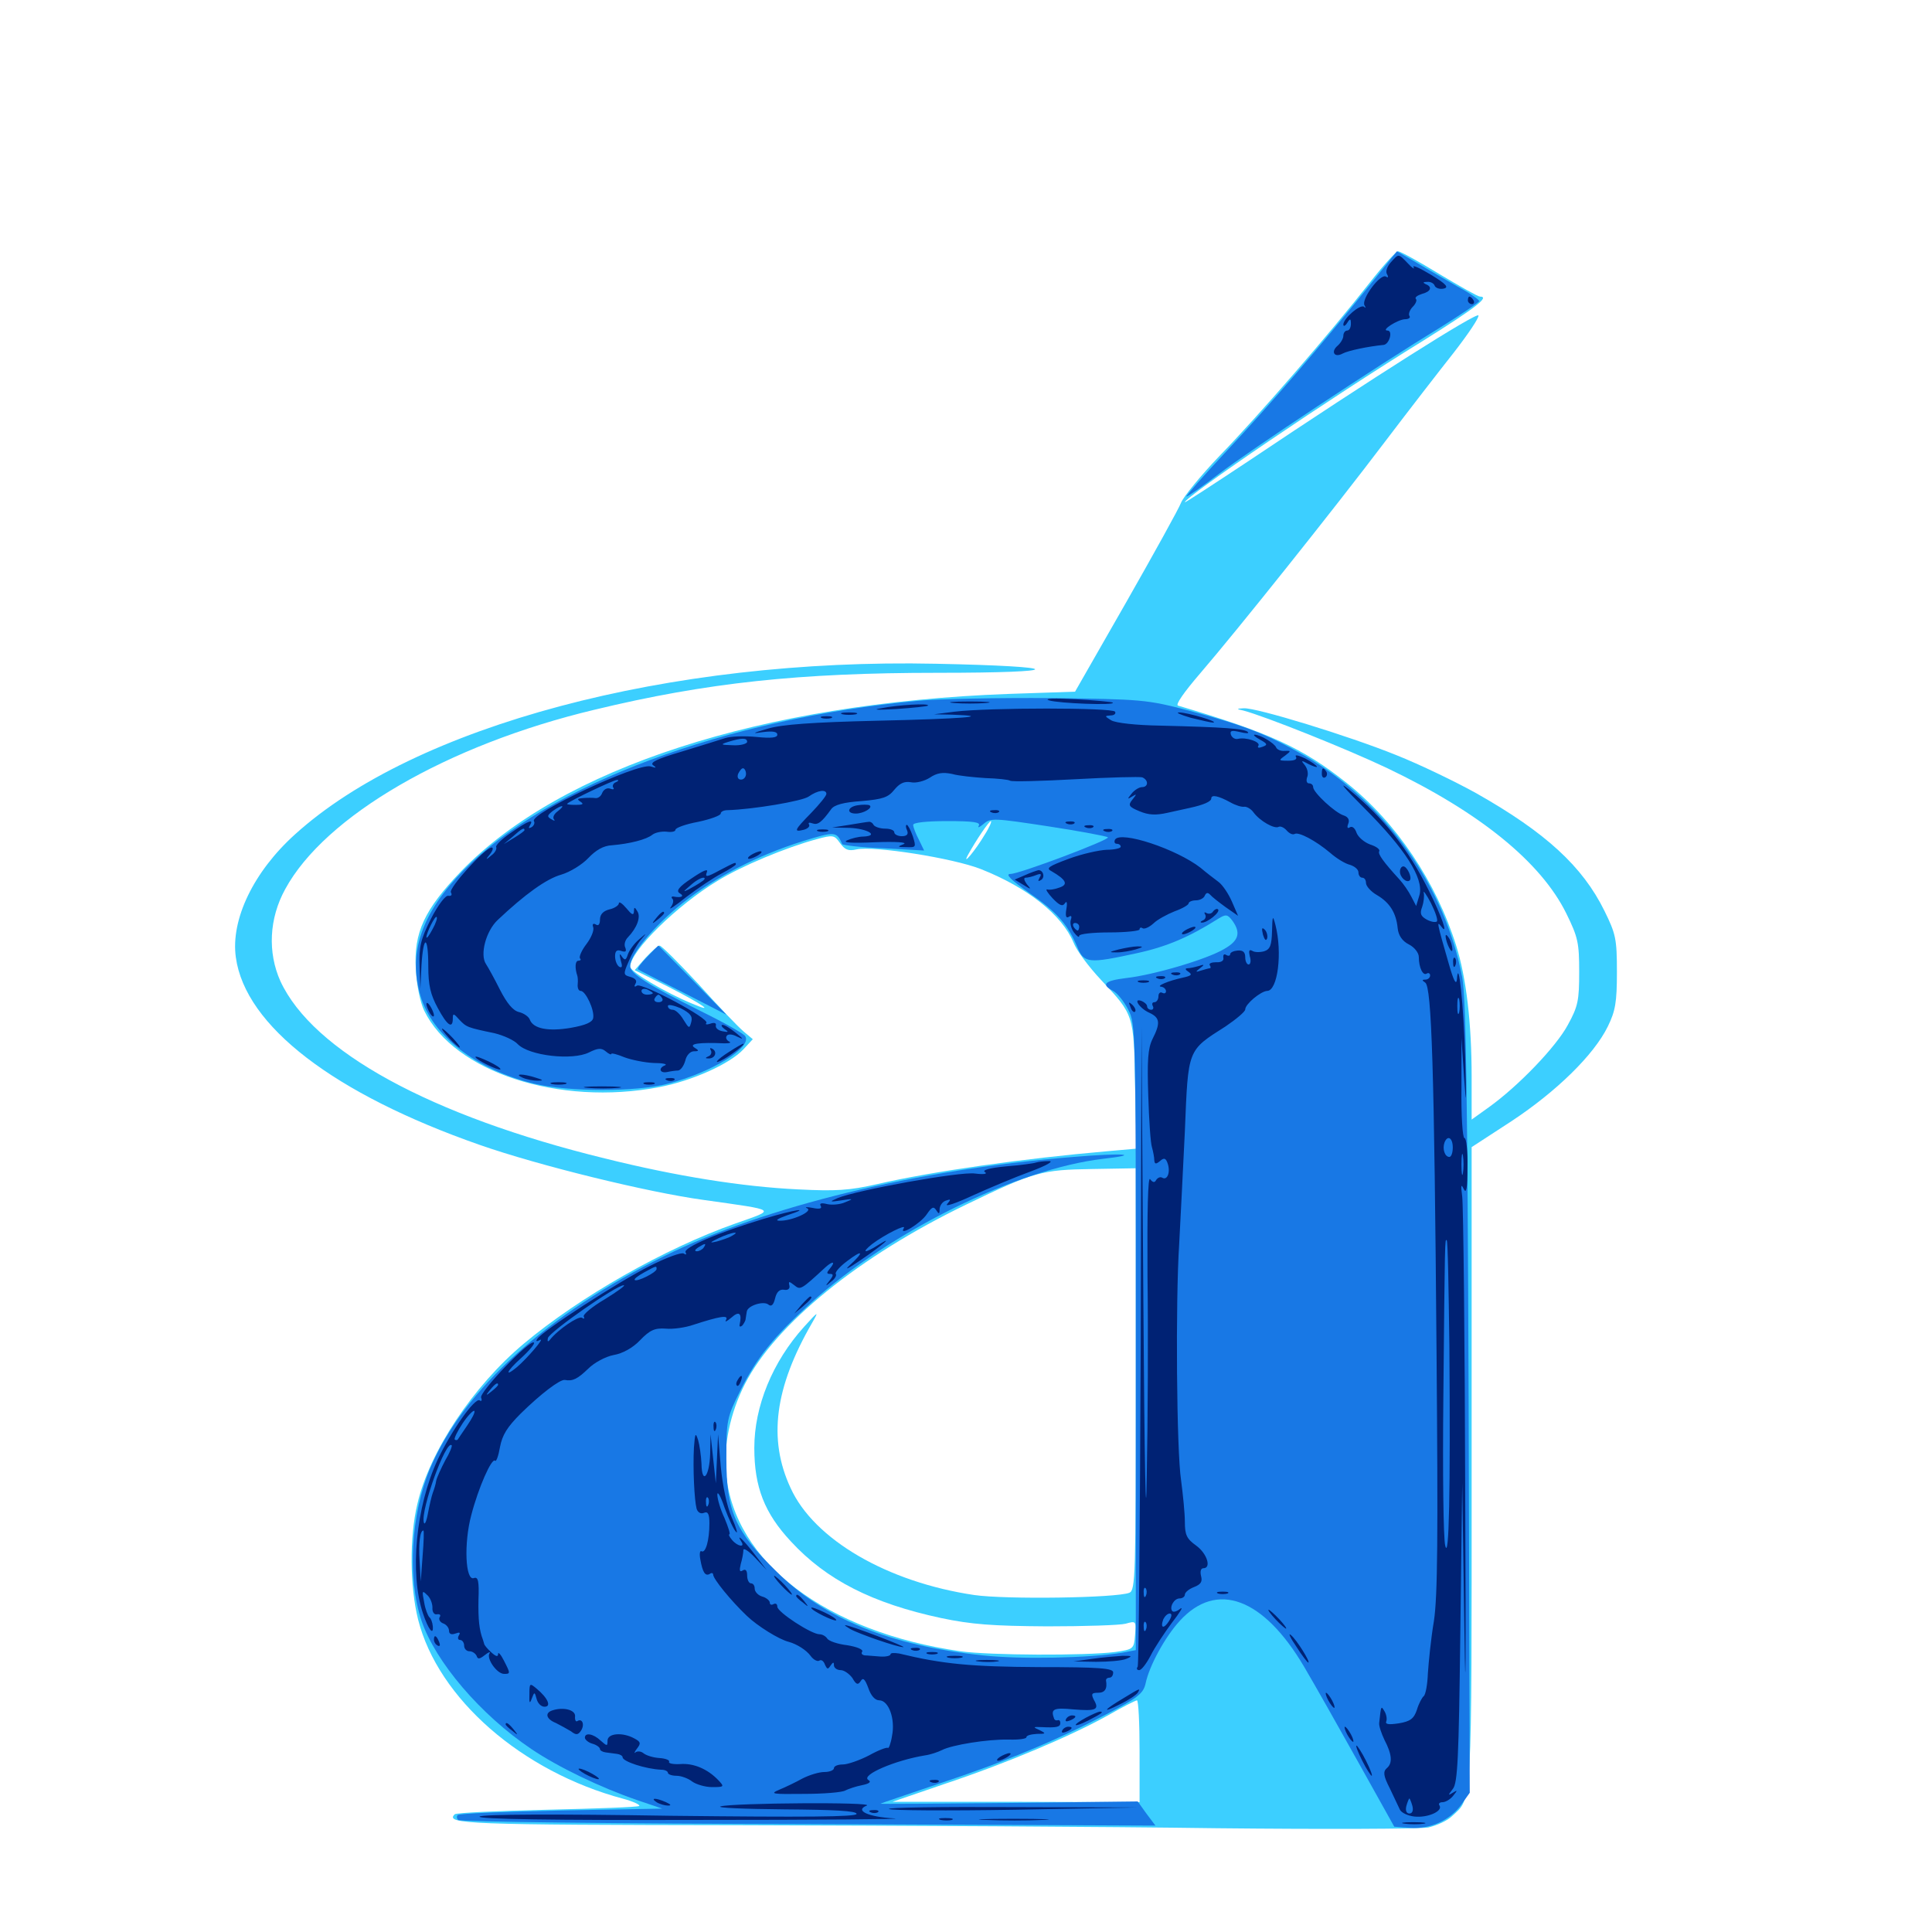 <svg xmlns="http://www.w3.org/2000/svg" viewBox="0 -1000 1000 1000">
	<path fill="#3ccfff" d="M708.984 -853.711C688.477 -827.539 650.977 -784.375 631.445 -764.258C621.484 -753.906 612.5 -742.773 611.328 -739.844C610.156 -736.719 597.266 -713.477 582.812 -688.086L556.445 -641.992L521.875 -640.82C394.141 -636.133 290.43 -602.539 238.672 -549.023C219.727 -529.297 214.062 -517.383 215.234 -498.242C215.625 -490.039 217.578 -481.055 219.531 -476.953C234.961 -445.117 289.258 -427.344 341.211 -437.305C358.398 -440.625 377.539 -449.219 384.766 -456.836L389.648 -462.109L384.766 -466.211C382.031 -468.555 371.484 -479.492 361.523 -490.625C351.367 -501.562 342.383 -510.547 341.406 -510.547C340.625 -510.547 337.305 -507.617 334.18 -504.297L328.516 -497.852L345.508 -489.453C363.867 -480.078 370.703 -475.195 358.398 -480.469C344.531 -486.133 326.172 -497.07 326.172 -499.609C326.172 -507.617 350.391 -531.445 371.484 -544.141C383.789 -551.758 406.836 -561.328 422.656 -565.625C431.25 -567.969 431.836 -567.773 434.766 -563.672C437.305 -560.156 439.062 -559.375 443.359 -560.352C452.344 -562.305 493.164 -555.859 507.617 -550.195C531.836 -540.625 549.609 -526.562 555.664 -512.109C557.227 -508.008 563.672 -499.414 569.922 -492.773C586.914 -474.609 586.914 -475 587.5 -437.891L588.281 -405.469L572.852 -404.102C530.078 -400.391 482.812 -393.75 454.102 -387.109C439.453 -383.789 432.617 -383.398 413.086 -384.375C384.18 -385.742 350 -391.211 313.086 -400.391C222.852 -422.461 161.914 -455.859 145.117 -492.188C138.477 -507.031 139.258 -524.609 147.656 -539.844C168.164 -577.539 231.445 -614.453 307.617 -632.617C365.82 -646.68 413.867 -651.758 485.352 -651.758C553.125 -651.758 552.344 -655.078 484.375 -656.445C346.094 -659.375 214.844 -624.414 152.734 -568.164C131.25 -548.828 119.336 -524.023 122.07 -504.492C126.953 -468.945 172.852 -433.789 248.242 -407.422C278.906 -396.68 335.547 -382.812 364.258 -378.906C402.93 -373.438 401.953 -374.219 380.859 -366.797C343.75 -353.711 300 -328.711 271.094 -304.492C244.922 -282.617 222.266 -248.633 216.016 -221.484C211.914 -204.492 212.109 -178.906 216.406 -161.719C226.758 -120.898 269.922 -83.008 322.656 -68.945C327.734 -67.578 331.445 -65.82 330.859 -65.234C330.273 -64.648 308.789 -63.867 283.203 -63.281C257.617 -62.695 236.133 -61.719 235.352 -60.938C230.273 -55.859 241.797 -55.469 382.422 -55.273C462.695 -55.078 574.023 -54.492 629.883 -53.711C685.742 -53.125 734.961 -53.32 739.258 -54.102C743.555 -55.078 749.219 -57.617 751.562 -59.961C762.109 -69.727 761.719 -62.109 761.719 -240.625V-406.25L782.422 -419.727C805.469 -434.961 825 -453.906 832.227 -468.75C836.133 -476.758 836.914 -481.25 836.914 -496.875C836.914 -514.062 836.328 -516.602 830.469 -528.516C819.141 -551.562 800 -569.141 764.062 -589.453C753.516 -595.312 734.961 -604.297 722.656 -609.18C698.047 -619.141 650.195 -633.789 643.75 -633.398C639.844 -633.203 639.844 -633.008 643.555 -632.227C654.688 -629.297 697.266 -612.305 718.164 -602.344C766.016 -579.492 797.656 -553.711 810.742 -527.148C816.797 -514.844 817.383 -511.914 817.383 -496.875C817.383 -482.227 816.797 -479.102 811.523 -469.531C805.469 -458.203 785.938 -437.891 770.703 -426.953L761.719 -420.508V-442.578C761.719 -470.117 758.984 -493.945 753.711 -510.547C743.359 -543.555 722.656 -574.414 697.07 -594.727C674.219 -612.891 657.227 -620.703 609.766 -634.766C608.203 -635.156 612.891 -641.797 621.289 -651.562C640.43 -673.828 690.039 -735.938 716.797 -771.289C729.102 -787.5 745.117 -808.203 752.539 -817.578C759.961 -827.148 765.625 -835.547 765.234 -836.719C764.648 -838.672 709.961 -804.102 647.07 -761.914C628.516 -749.609 613.281 -739.648 613.281 -740.039C613.281 -742.773 688.086 -793.75 736.914 -823.828C764.062 -840.82 771.289 -846.484 766.016 -846.484C765.039 -846.484 755.664 -851.758 744.922 -858.203C734.375 -864.648 724.805 -869.922 723.633 -869.922C722.656 -869.922 716.016 -862.695 708.984 -853.711ZM509.57 -567.773C505.078 -560.156 497.656 -551.172 500.977 -557.422C505.273 -565.234 511.914 -575 512.891 -575C513.477 -575 512.109 -571.68 509.57 -567.773ZM587.891 -286.133C587.891 -183.984 587.695 -176.953 584.57 -175.586C577.539 -172.852 520.508 -172.07 504.297 -174.414C459.375 -181.055 421.289 -203.125 409.18 -229.883C397.461 -255.078 400.977 -281.836 420.312 -315.234C424.023 -321.68 423.633 -321.484 416.211 -313.281C399.805 -295.117 390.43 -272.07 390.43 -250.586C390.43 -230.273 395.703 -216.797 409.375 -202.148C427.734 -182.227 451.562 -170.117 487.109 -162.5C502.93 -159.18 513.672 -158.398 541.992 -158.203C561.328 -158.203 579.688 -158.789 582.617 -159.57C588.086 -161.133 588.086 -160.938 587.5 -153.711C586.914 -146.484 586.719 -146.289 577.148 -144.922C561.914 -142.969 512.305 -143.164 497.07 -145.312C427.734 -155.273 379.883 -191.406 375.781 -237.5C374.414 -251.562 377.93 -268.75 385.547 -283.594C401.367 -314.648 444.727 -349.805 500.195 -376.562C535.352 -393.555 539.258 -394.531 565.43 -394.922L587.891 -395.312ZM589.844 -93.555V-67.188L525.977 -67.383H461.914L489.258 -76.758C521.484 -87.5 554.492 -101.562 573.438 -112.109C580.859 -116.406 587.5 -119.727 588.477 -119.922C589.258 -119.922 589.844 -108.008 589.844 -93.555Z"/>
	<path fill="#1878e5" d="M708.594 -851.953C683.008 -820.312 657.812 -791.016 634.961 -766.602C622.852 -753.711 613.477 -742.969 614.062 -742.969C614.844 -742.969 622.461 -748.242 630.859 -754.688C647.266 -767.188 712.109 -810.156 745.703 -830.664C756.641 -837.5 765.625 -843.555 765.625 -844.141C765.625 -844.922 760.547 -848.438 754.297 -851.758C748.242 -855.273 738.672 -860.742 733.203 -864.062L723.047 -869.922ZM475.586 -637.305C375.586 -628.125 283.984 -594.141 240.039 -549.609C218.359 -527.734 211.133 -506.836 217.578 -484.766C223.633 -463.867 246.484 -446.289 276.562 -439.062C294.727 -434.766 329.102 -434.766 345.703 -439.062C368.359 -444.922 389.453 -457.812 385.742 -463.672C385.156 -464.844 374.805 -470.703 362.891 -476.562C334.961 -490.43 326.172 -496.094 326.172 -500C326.172 -505.859 338.477 -520.703 353.125 -532.422C370.312 -546.094 391.992 -557.227 415.625 -564.648C432.227 -569.727 433.008 -569.727 435.938 -563.086C436.328 -562.5 445.898 -561.328 457.422 -560.938L478.32 -559.766L475.586 -565.43C474.023 -568.359 472.656 -571.875 472.656 -573.047C472.656 -574.219 479.297 -575 490.43 -575C503.906 -575 507.617 -574.414 506.641 -572.656C505.859 -571.289 506.836 -571.68 508.984 -573.438C512.695 -576.758 514.453 -576.562 542.773 -572.266C559.18 -569.727 572.852 -567.188 573.438 -566.602C574.805 -565.43 527.734 -547.656 523.047 -547.656C520.117 -547.656 523.047 -544.727 532.617 -537.891C547.07 -527.93 552.734 -521.484 557.617 -509.766C561.133 -501.367 563.477 -501.172 588.477 -506.641C603.906 -509.961 615.625 -515.039 630.469 -524.414C634.57 -526.953 635.352 -526.758 637.891 -523.438C642.383 -517.188 641.211 -513.086 633.594 -508.789C624.805 -503.516 597.07 -495.312 582.812 -493.75C571.68 -492.383 569.727 -490.43 576.172 -487.109C578.32 -485.938 581.836 -481.641 583.984 -477.344C587.891 -469.922 587.891 -466.016 587.891 -307.812V-145.898L580.664 -144.531C563.281 -141.797 528.906 -141.016 508.789 -143.164C460.742 -148.242 426.562 -162.109 401.953 -186.523C380.469 -207.422 375.977 -217.773 375.977 -245.117C375.977 -264.844 376.172 -266.211 383.203 -280.273C391.797 -297.461 400.391 -308.008 419.922 -325.781C461.133 -362.891 526.367 -394.922 570.898 -400.195C591.602 -402.539 581.055 -403.32 555.664 -401.172C474.414 -394.727 396.094 -375.586 344.141 -350C283.594 -320.117 240.039 -280.859 222.656 -240.039C212.695 -216.602 210.742 -183.203 218.164 -161.133C225.391 -139.844 248.633 -112.5 275 -94.727C288.867 -85.352 310.742 -74.805 330.078 -68.164L342.773 -63.867L290.43 -62.891C261.719 -62.305 237.695 -61.328 236.914 -60.547C236.328 -59.961 236.328 -58.789 237.109 -58.008C237.891 -57.031 319.531 -56.055 418.359 -55.859L598.047 -55.078L593.359 -61.328L588.867 -67.578L522.07 -66.797C485.352 -66.406 455.469 -66.211 455.664 -66.406C455.859 -66.602 469.336 -71.094 485.352 -76.562C520.312 -88.086 546.875 -99.219 572.656 -112.695C589.062 -121.289 591.797 -123.438 592.969 -128.711C594.922 -137.891 602.93 -152.539 610.547 -160.938C629.688 -182.031 653.906 -173.047 675 -137.305C680.078 -128.711 692.578 -106.641 702.93 -88.086L721.68 -54.492L729.883 -53.906C740.234 -53.125 750.586 -57.812 756.445 -66.016L760.742 -72.07L760.156 -276.172C759.57 -435.938 758.789 -483.203 756.836 -494.141C747.852 -541.211 717.188 -584.57 675.391 -608.789C655.859 -619.922 644.531 -624.414 615.234 -632.227C593.555 -637.891 591.211 -638.086 543.945 -638.672C517.188 -638.867 486.328 -638.281 475.586 -637.305ZM334.961 -504.688C331.836 -501.562 329.688 -498.633 330.273 -498.242C330.664 -497.852 341.211 -492.578 353.516 -486.328L375.977 -474.805L358.398 -492.773C348.828 -502.539 340.82 -510.547 340.82 -510.547C340.625 -510.547 338.086 -508.008 334.961 -504.688Z"/>
	<path fill="#002274" d="M719.922 -864.258C717.969 -862.109 716.992 -859.375 717.969 -858.008C718.75 -856.641 718.555 -856.055 717.383 -856.836C714.453 -858.594 704.492 -845.117 706.25 -841.992C707.031 -840.82 706.836 -840.234 706.055 -841.211C704.102 -842.773 695.312 -835.156 695.312 -832.031C695.312 -830.859 696.289 -831.25 697.266 -832.812C698.828 -835.352 699.219 -835.156 699.219 -832.422C699.219 -830.469 698.438 -828.906 697.266 -828.906C696.289 -828.906 695.312 -827.734 695.312 -826.172C695.312 -824.805 693.945 -822.461 692.383 -821.094C688.672 -817.969 690.625 -814.648 694.922 -816.992C697.852 -818.555 708.203 -820.703 716.211 -821.484C719.141 -821.875 721.094 -828.906 718.164 -828.906C714.453 -828.906 723.438 -834.57 727.148 -834.766C729.102 -834.766 730.273 -835.547 729.492 -836.523C728.906 -837.5 729.688 -839.648 731.25 -841.211C732.812 -842.773 733.594 -844.727 732.812 -845.312C732.227 -846.094 733.594 -847.07 735.938 -847.852C740.625 -849.023 741.602 -851.562 737.891 -852.93C736.328 -853.711 736.523 -854.102 738.672 -854.102C740.43 -854.297 742.188 -853.32 742.578 -852.148C742.969 -850.977 745.117 -850.195 747.07 -850.586C750.195 -851.172 748.633 -852.93 740.625 -857.812C734.766 -861.328 730.859 -863.086 731.641 -861.719C732.422 -860.352 731.055 -861.133 728.711 -863.672C723.633 -868.945 724.023 -868.75 719.922 -864.258ZM759.766 -844.531C759.766 -843.555 760.742 -842.578 761.914 -842.578C762.891 -842.578 763.281 -843.555 762.695 -844.531C762.109 -845.703 761.133 -846.484 760.547 -846.484C760.156 -846.484 759.766 -845.703 759.766 -844.531ZM542.969 -637.5C540.039 -638.477 545.898 -638.672 556.641 -638.086C566.797 -637.5 575.586 -636.719 575.977 -636.328C577.734 -634.766 547.656 -635.938 542.969 -637.5ZM493.75 -636.133C489.062 -636.523 492.773 -636.914 501.953 -636.914C511.133 -636.914 514.844 -636.523 510.352 -636.133C505.664 -635.742 498.242 -635.742 493.75 -636.133ZM456.055 -633.398C464.453 -635.156 481.641 -636.133 480.273 -634.766C479.883 -634.375 472.461 -633.594 463.867 -633.008C453.906 -632.422 451.172 -632.617 456.055 -633.398ZM494.141 -631.641L483.398 -630.273L492.969 -630.078C515.039 -629.297 497.852 -627.93 454.102 -626.953C420.508 -626.172 404.492 -625 397.461 -622.852C389.258 -620.508 388.867 -620.117 395.117 -621.094C400 -621.68 402.344 -621.289 402.344 -619.727C402.344 -618.164 399.219 -617.773 391.602 -618.555C385.547 -619.141 378.32 -618.945 375.391 -617.969C372.461 -616.992 362.305 -613.867 352.734 -610.938C340.039 -607.227 336.133 -605.273 338.086 -603.906C340.039 -602.539 339.648 -602.344 336.719 -603.32C329.688 -605.078 274.023 -578.906 276.367 -575C276.953 -574.023 276.367 -572.656 275.195 -571.875C273.633 -571.094 273.438 -571.289 274.219 -572.656C276.562 -576.367 273.633 -575.391 264.453 -568.945C259.766 -565.82 256.25 -562.305 256.836 -561.523C257.227 -560.547 256.25 -558.594 254.297 -557.227C251.367 -554.688 251.172 -554.883 253.711 -558.008C255.078 -559.766 255.469 -561.328 254.492 -561.328C251.172 -561.328 232.031 -540.234 233.398 -538.086C234.18 -536.719 233.594 -536.133 232.031 -536.328C230.664 -536.719 226.758 -531.641 223.047 -524.414C217.773 -513.867 216.797 -509.961 217.188 -500L217.578 -488.086L218.164 -500.391C219.141 -516.406 221.68 -516.016 221.68 -499.805C221.68 -490.039 222.852 -485.156 226.562 -478.32C231.445 -469.141 234.375 -467.188 234.375 -472.852C234.375 -475.586 234.766 -475.586 237.695 -472.266C241.406 -468.359 241.797 -468.164 255.859 -465.234C260.742 -464.062 266.211 -461.523 267.969 -459.57C273.828 -453.516 296.289 -450.977 304.883 -455.273C309.57 -457.617 311.328 -457.617 313.477 -455.859C315.039 -454.492 316.406 -453.906 316.406 -454.492C316.406 -455.078 319.531 -454.297 323.242 -452.734C326.953 -451.367 333.789 -450 338.281 -449.805C342.969 -449.805 345.508 -449.219 344.336 -448.633C340.625 -447.266 341.406 -444.336 345.312 -445.117C347.07 -445.508 349.805 -445.898 350.977 -445.898C352.344 -446.094 353.906 -448.242 354.688 -450.977C355.273 -453.711 357.227 -455.859 359.18 -455.859C361.914 -455.859 361.914 -456.25 359.375 -457.812C356.445 -459.766 361.914 -460.547 375 -459.961C377.734 -459.961 378.711 -460.352 377.344 -460.938C376.172 -461.523 375.391 -462.891 376.172 -463.867C376.758 -464.844 378.906 -464.844 381.445 -463.477C385.156 -461.719 384.961 -462.109 380.859 -465.43C378.125 -467.578 375.195 -469.531 374.023 -469.531C373.047 -469.531 373.438 -468.555 375 -467.383C377.344 -465.82 377.148 -465.625 374.023 -466.211C371.875 -466.602 370.312 -467.773 370.508 -469.141C370.898 -470.508 369.727 -470.898 367.578 -470.117C365.82 -469.531 364.844 -469.727 365.625 -470.508C367.578 -472.656 332.422 -491.406 329.688 -489.844C328.32 -488.867 328.125 -489.453 328.906 -490.82C329.883 -492.383 328.906 -493.555 326.367 -494.336C322.656 -495.312 322.461 -495.703 325.391 -502.344C326.953 -506.25 329.688 -511.133 331.641 -513.477C334.961 -517.383 334.961 -517.383 330.664 -513.672C328.32 -511.719 325.781 -508.203 325 -506.055C324.023 -502.93 323.438 -502.734 321.875 -504.883C320.703 -506.836 320.508 -506.25 321.289 -502.93C322.266 -499.805 322.07 -498.828 320.508 -499.609C319.336 -500.391 318.359 -502.734 318.359 -505.078C318.359 -507.812 319.336 -508.594 321.484 -507.812C323.828 -507.031 324.414 -507.422 323.633 -509.57C322.852 -511.133 323.633 -513.477 325 -514.844C329.688 -519.727 331.836 -525.391 329.883 -528.32C328.516 -530.664 328.125 -530.664 328.125 -528.125C327.93 -525.977 326.953 -526.562 324.219 -529.883C322.07 -532.422 320.312 -533.594 320.312 -532.422C320.312 -531.445 318.164 -529.883 315.43 -529.297C312.305 -528.516 310.547 -526.758 310.547 -524.023C310.547 -521.68 309.766 -520.508 308.398 -521.484C307.031 -522.266 306.445 -521.68 307.031 -520.117C307.617 -518.555 306.055 -514.648 303.516 -511.328C300.977 -508.008 299.609 -504.688 300.195 -503.906C300.977 -503.32 300.391 -502.734 299.414 -502.734C297.656 -502.734 297.461 -499.023 298.828 -494.922C299.023 -494.336 299.219 -492.383 299.023 -490.625C298.828 -488.672 299.414 -487.109 300.586 -487.109C303.125 -487.109 307.812 -477.148 307.031 -473.047C306.641 -470.898 303.125 -469.336 295.312 -467.969C283.594 -466.016 275.977 -467.578 274.219 -472.266C273.633 -473.828 271.094 -475.586 268.555 -476.172C265.43 -476.953 262.305 -480.859 258.789 -487.695C256.055 -493.164 252.734 -499.219 251.562 -500.977C248.242 -505.859 251.562 -518.164 257.617 -523.828C271.68 -537.109 282.812 -545.117 290.43 -547.266C295.117 -548.633 301.367 -552.539 304.492 -555.859C308.398 -559.961 312.305 -562.305 316.797 -562.5C325.977 -563.281 334.57 -565.43 337.695 -567.969C339.258 -569.141 342.383 -569.727 344.922 -569.531C347.461 -569.141 349.609 -569.531 349.609 -570.508C349.609 -571.484 354.883 -573.438 361.328 -574.609C367.773 -575.977 373.047 -577.93 373.047 -578.906C373.047 -579.883 374.609 -580.664 376.562 -580.664C389.844 -581.055 415.234 -585.352 418.555 -587.695C423.242 -591.016 427.734 -591.602 427.734 -589.062C427.734 -588.086 424.219 -583.789 419.922 -579.297C411.133 -570.312 410.547 -569.141 416.016 -570.508C418.164 -571.094 419.336 -572.266 418.75 -573.242C418.164 -574.219 418.945 -574.414 420.508 -573.828C423.242 -572.852 425.195 -574.219 430.273 -581.25C431.836 -583.398 436.719 -584.766 445.898 -585.352C457.031 -586.328 459.766 -587.305 462.891 -591.211C465.625 -594.531 467.969 -595.703 471.484 -595.117C474.023 -594.531 478.516 -595.703 481.25 -597.461C484.961 -600 488.086 -600.391 492.773 -599.414C496.094 -598.438 504.102 -597.656 510.156 -597.266C516.211 -597.07 522.07 -596.484 522.852 -595.898C523.828 -595.312 539.062 -595.703 556.641 -596.68C574.219 -597.656 589.844 -598.047 591.211 -597.656C594.531 -596.289 594.531 -592.578 591.016 -592.578C589.648 -592.578 587.109 -591.016 585.742 -589.258C583.398 -586.328 583.398 -586.133 585.938 -587.695C588.477 -589.258 588.477 -589.062 586.133 -586.133C583.789 -583.203 584.18 -582.422 589.844 -580.078C594.531 -578.125 598.242 -577.93 604.297 -579.297C608.594 -580.273 613.867 -581.445 615.82 -581.836C623.047 -583.398 626.953 -585.156 626.953 -586.719C626.953 -588.867 630.664 -588.086 636.719 -584.766C639.453 -583.203 642.578 -582.227 643.945 -582.422C645.117 -582.617 647.461 -581.445 648.828 -579.492C652.148 -575 659.766 -570.703 661.914 -572.07C662.891 -572.461 664.648 -571.68 666.016 -570.117C667.383 -568.555 669.141 -567.773 670.117 -568.359C672.266 -569.531 681.055 -564.844 688.477 -558.594C691.797 -555.664 696.289 -552.93 698.828 -552.344C701.172 -551.562 703.125 -550 703.125 -548.438C703.125 -546.875 704.102 -545.703 705.078 -545.703C706.25 -545.703 707.031 -544.531 707.031 -542.969C707.031 -541.406 709.57 -538.477 712.695 -536.719C719.336 -532.812 722.656 -527.539 723.438 -519.531C723.828 -515.82 725.781 -512.891 729.297 -511.133C732.031 -509.766 734.375 -506.836 734.375 -504.688C734.375 -499.219 736.523 -494.727 738.477 -496.094C739.453 -496.68 740.234 -496.094 740.234 -495.117C740.234 -493.945 739.062 -492.969 737.891 -492.969C735.938 -492.969 735.938 -492.578 737.695 -491.406C741.016 -489.258 742.383 -447.07 743.555 -299.609C744.336 -204.688 744.141 -173.828 742.188 -160.938C740.625 -151.758 739.453 -139.648 739.062 -133.789C738.867 -128.125 737.891 -122.852 736.914 -122.07C736.133 -121.484 734.375 -118.359 733.398 -115.039C731.836 -110.352 729.883 -108.984 724.023 -108.008C718.75 -107.227 716.797 -107.422 717.578 -109.18C717.969 -110.352 717.578 -112.695 716.602 -114.258C714.844 -117.188 714.844 -117.383 713.867 -108.203C713.672 -106.641 715.039 -102.734 716.602 -99.414C720.508 -91.992 720.898 -87.305 717.773 -84.766C715.82 -83.008 716.016 -80.859 719.336 -74.414C721.484 -69.922 723.828 -64.844 724.609 -63.281C725.391 -61.719 728.711 -60.156 732.031 -59.766C738.867 -58.984 746.875 -62.5 745.117 -65.43C744.336 -66.406 745.117 -67.188 746.68 -67.188C748.242 -67.188 750.781 -68.75 752.148 -70.508C754.492 -73.438 754.492 -73.633 751.953 -72.07C749.414 -70.508 749.414 -70.703 751.953 -74.023C754.492 -76.953 755.078 -90.039 755.859 -154.883L756.836 -232.227L758.008 -154.102C758.594 -110.547 758.789 -141.797 758.398 -224.414C758.203 -306.055 757.422 -376.367 756.836 -380.664C756.055 -386.523 756.25 -387.5 757.617 -384.57C758.984 -381.836 759.57 -384.961 759.57 -395.898C759.766 -404.102 758.984 -410.938 758.008 -410.938C757.031 -410.938 756.25 -422.656 756.445 -436.914V-462.695L757.812 -442.188C758.984 -426.172 758.984 -428.32 758.398 -451.953C757.617 -479.688 754.883 -505.469 754.102 -492.969C753.711 -489.844 752.344 -492.578 750 -500.781C743.555 -523.047 743.555 -523.633 746.094 -520.312C749.805 -515.43 746.289 -525.586 739.648 -538.867C728.906 -560.547 716.406 -576.367 698.438 -591.211C692.383 -596.094 695.312 -592.578 706.055 -581.836C727.344 -560.547 736.914 -545.508 734.766 -536.914L733.008 -531.055L730.469 -535.938C729.102 -538.672 726.367 -542.578 724.414 -544.727C716.016 -553.906 713.086 -558.008 713.867 -559.375C714.453 -560.352 712.305 -561.914 709.18 -562.891C706.055 -564.062 702.93 -566.797 702.148 -568.945C701.367 -571.289 700 -572.461 698.828 -571.875C697.461 -570.898 697.07 -571.68 697.852 -573.633C698.633 -575.586 697.852 -577.148 695.508 -577.93C691.016 -579.297 679.688 -589.844 679.688 -592.578C679.688 -593.75 678.711 -594.531 677.539 -594.531C676.367 -594.531 675.977 -595.898 676.562 -597.656C677.344 -599.414 676.758 -602.148 675.391 -603.906C673.242 -606.445 673.438 -606.641 677.344 -604.492C679.688 -603.32 681.641 -602.734 681.641 -603.125C681.641 -603.711 678.906 -605.664 675.586 -607.422C672.266 -608.984 670.117 -609.57 670.703 -608.398C671.68 -607.031 670.117 -606.25 666.797 -606.25C661.719 -606.25 661.719 -606.445 665.039 -608.789C668.359 -611.328 668.359 -611.523 664.844 -611.328C662.891 -611.133 660.938 -612.109 660.547 -613.086C659.766 -615.234 652.344 -619.727 649.414 -619.727C648.438 -619.727 649.609 -618.555 652.148 -617.188C656.055 -615.039 656.25 -614.453 653.516 -613.477C651.562 -612.695 650.586 -612.891 651.367 -614.062C652.539 -616.016 644.922 -618.555 640.82 -617.578C639.258 -617.188 637.695 -618.164 637.109 -619.727C636.523 -621.875 637.5 -622.07 641.797 -621.094C644.922 -620.312 646.68 -620.312 645.898 -621.094C644.336 -622.852 633.203 -623.633 600.586 -624.414C588.086 -624.609 577.539 -625.781 575.195 -627.148C571.68 -629.297 571.68 -629.492 574.805 -629.688C576.758 -629.688 577.734 -630.664 577.148 -631.641C575.781 -633.789 511.914 -633.789 494.141 -631.641ZM522.852 -628.516C523.633 -629.102 522.461 -629.688 520.312 -629.492C518.164 -629.492 517.578 -628.906 519.141 -628.32C520.508 -627.734 522.266 -627.93 522.852 -628.516ZM420.898 -623.828C422.266 -625.977 417.773 -625.977 409.18 -623.828C403.711 -622.461 403.711 -622.266 411.523 -622.07C416.016 -622.07 420.312 -622.852 420.898 -623.828ZM386.719 -616.016C386.719 -615.039 383.398 -614.062 379.492 -614.258C372.852 -614.453 372.656 -614.648 376.953 -616.016C383.984 -618.164 386.719 -618.164 386.719 -616.016ZM583.398 -616.797C584.18 -617.383 583.008 -617.969 580.859 -617.773C578.711 -617.773 578.125 -617.188 579.688 -616.602C581.055 -616.016 582.812 -616.211 583.398 -616.797ZM364.648 -610.938C365.43 -611.523 364.258 -612.109 362.109 -611.914C359.961 -611.914 359.375 -611.328 360.938 -610.742C362.305 -610.156 364.062 -610.352 364.648 -610.938ZM354.492 -608.203C355.859 -610.352 355.859 -610.352 350.586 -608.203C347.461 -606.836 347.266 -606.445 350 -606.445C351.758 -606.25 353.906 -607.227 354.492 -608.203ZM386.133 -599.414C386.133 -597.852 384.961 -596.484 383.594 -596.484C382.031 -596.484 381.445 -597.656 382.031 -599.414C382.812 -600.977 383.789 -602.344 384.57 -602.344C385.352 -602.344 386.133 -600.977 386.133 -599.414ZM673.828 -596.484C673.828 -597.656 672.852 -598.438 671.68 -598.438C670.703 -598.438 670.312 -597.656 670.898 -596.484C671.484 -595.508 672.461 -594.531 673.047 -594.531C673.438 -594.531 673.828 -595.508 673.828 -596.484ZM318.75 -595.117C317.578 -594.727 316.797 -593.359 317.383 -592.383C318.164 -591.406 317.383 -591.211 315.82 -591.797C314.258 -592.383 312.5 -591.406 311.719 -589.648C311.133 -587.891 309.57 -586.719 308.203 -586.914C306.836 -587.109 303.906 -587.109 301.758 -586.914C298.828 -586.719 298.438 -586.328 300.586 -584.961C302.344 -583.789 301.562 -583.398 298.047 -583.398C295.117 -583.398 293.164 -583.594 293.555 -583.984C295.312 -585.742 317.578 -596.289 319.336 -596.289C320.508 -596.289 320.117 -595.703 318.75 -595.117ZM352.344 -590.82C351.172 -592.773 350 -592.773 346.289 -591.211C344.336 -590.625 344.336 -589.844 346.289 -587.695C348.828 -584.961 354.297 -587.695 352.344 -590.82ZM607.422 -587.5C607.422 -587.891 606.055 -588.672 604.492 -589.453C602.93 -590.039 601.562 -589.648 601.562 -588.672C601.562 -587.5 602.93 -586.719 604.492 -586.719C606.055 -586.719 607.422 -587.109 607.422 -587.5ZM341.797 -584.766L346.68 -586.328L341.406 -586.523C338.281 -586.719 335.938 -585.938 335.938 -584.766C335.938 -583.789 333.594 -582.812 330.664 -582.812C326.367 -582.812 325.781 -582.422 328.125 -580.859C331.445 -578.516 345.703 -578.906 345.703 -581.25C345.703 -582.031 343.75 -582.812 341.406 -583.008C337.109 -583.203 337.109 -583.203 341.797 -584.766ZM288.672 -580.078C286.719 -578.711 285.938 -576.758 286.719 -575.977C287.5 -575 286.914 -575 285.352 -575.977C283.008 -577.344 283.203 -577.93 286.133 -580.273C290.82 -583.594 293.164 -583.594 288.672 -580.078ZM271.484 -570.312C271.484 -569.922 269.141 -568.164 266.211 -566.406L260.742 -563.086L265.43 -566.992C269.922 -571.094 271.484 -571.875 271.484 -570.312ZM743.75 -523.047C742.969 -522.461 740.625 -522.852 738.477 -524.023C735.352 -525.781 734.766 -527.148 736.133 -530.664C736.914 -533.008 737.305 -536.328 736.914 -537.891C736.523 -539.453 738.281 -537.109 740.625 -532.617C742.969 -527.93 744.336 -523.828 743.75 -523.047ZM223.828 -518.945C222.266 -516.016 220.898 -514.062 220.703 -514.844C220.703 -517.188 225.195 -526.172 225.977 -525.391C226.562 -525 225.586 -522.07 223.828 -518.945ZM337.891 -485.938C337.891 -485.547 336.523 -485.156 334.961 -485.156C333.398 -485.156 332.031 -485.938 332.031 -487.109C332.031 -488.086 333.398 -488.477 334.961 -487.891C336.523 -487.109 337.891 -486.328 337.891 -485.938ZM342.773 -483.203C343.359 -482.227 342.578 -481.25 340.82 -481.25C339.062 -481.25 338.281 -482.227 338.867 -483.203C339.453 -484.375 340.43 -485.156 340.82 -485.156C341.211 -485.156 342.188 -484.375 342.773 -483.203ZM755.273 -475.977C754.688 -474.023 754.297 -475.586 754.297 -479.297C754.297 -483.008 754.688 -484.57 755.273 -482.812C755.664 -480.859 755.664 -477.734 755.273 -475.977ZM357.812 -471.094C356.836 -467.383 356.641 -467.578 353.711 -472.266C352.148 -475 349.609 -477.344 348.242 -477.344C346.875 -477.344 345.703 -478.125 345.703 -479.297C345.703 -480.273 348.633 -479.688 352.344 -478.125C357.227 -475.586 358.594 -474.023 357.812 -471.094ZM351.562 -470.508C350.195 -472.07 347.656 -473.438 345.898 -473.438C343.359 -473.242 343.359 -472.852 346.484 -470.508C351.562 -466.797 354.688 -466.797 351.562 -470.508ZM366.211 -463.867C364.844 -466.016 359.375 -466.211 359.375 -464.062C359.375 -463.281 361.133 -462.5 363.281 -462.305C365.43 -462.109 366.797 -462.695 366.211 -463.867ZM751.953 -406.055C751.953 -403.32 751.172 -401.172 750.195 -401.172C747.852 -401.172 746.484 -405.273 747.656 -408.594C749.219 -412.695 751.953 -411.133 751.953 -406.055ZM757.227 -392.969C756.836 -390.43 756.445 -392.383 756.445 -397.266C756.445 -402.148 756.836 -404.102 757.227 -401.758C757.617 -399.219 757.617 -395.312 757.227 -392.969ZM750.195 -303.516C750.781 -227.148 750 -191.602 748.047 -200C747.07 -203.711 746.68 -238.086 747.07 -276.172C747.852 -359.18 747.852 -358.984 748.828 -358.008C749.414 -357.617 749.805 -333.008 750.195 -303.516ZM731.055 -65.234C731.641 -62.891 731.055 -61.328 729.492 -61.328C727.93 -61.328 727.344 -62.891 727.93 -65.234C728.516 -67.383 729.297 -69.141 729.492 -69.141C729.688 -69.141 730.469 -67.383 731.055 -65.234ZM436.133 -630.273C434.18 -630.859 435.742 -631.25 439.453 -631.25C443.164 -631.25 444.727 -630.859 442.969 -630.273C441.016 -629.883 437.891 -629.883 436.133 -630.273ZM616.211 -628.516C621.68 -627.148 626.953 -625.977 627.93 -625.977C631.25 -626.367 614.453 -631.25 610.352 -631.25C608.203 -631.25 610.938 -630.078 616.211 -628.516ZM425.391 -628.32C424.023 -628.906 425 -629.297 427.734 -629.297C430.469 -629.297 431.445 -628.906 430.273 -628.32C428.906 -627.93 426.562 -627.93 425.391 -628.32ZM684.18 -599.414C684.18 -597.852 684.961 -597.07 685.938 -597.656C686.914 -598.242 687.109 -599.609 686.523 -600.586C684.766 -603.125 684.18 -602.734 684.18 -599.414ZM443.945 -583.203C438.672 -582.422 437.891 -578.906 442.969 -578.906C447.07 -578.906 452.148 -582.031 450 -583.203C449.023 -583.594 446.289 -583.594 443.945 -583.203ZM513.281 -579.492C511.719 -580.078 512.305 -580.664 514.453 -580.664C516.602 -580.859 517.773 -580.273 516.992 -579.688C516.406 -579.102 514.648 -578.906 513.281 -579.492ZM439.453 -573.047L430.664 -571.68L439.844 -571.484C449.023 -571.094 455.273 -567.383 446.875 -566.992C444.336 -566.992 440.625 -566.016 438.477 -565.039C435.742 -563.867 440.625 -563.477 453.125 -564.062C463.477 -564.453 469.922 -564.062 467.773 -563.086C464.258 -561.719 464.453 -561.523 469.141 -561.523C474.219 -561.328 474.219 -561.523 472.461 -567.188C471.289 -570.508 469.922 -573.047 469.336 -573.047C468.75 -573.047 468.75 -571.68 469.531 -570.117C470.312 -568.164 469.336 -567.188 466.797 -567.188C464.648 -567.188 462.891 -568.164 462.891 -569.141C462.891 -570.312 460.742 -571.094 458.203 -571.094C455.469 -571.094 452.734 -572.07 452.148 -573.047C451.562 -574.219 450.391 -574.805 449.609 -574.609C448.828 -574.609 444.336 -573.828 439.453 -573.047ZM461.523 -565.82C462.695 -566.406 461.328 -566.797 458.008 -566.797C454.883 -566.797 453.711 -566.406 455.664 -565.82C457.422 -565.43 460.156 -565.43 461.523 -565.82ZM552.344 -573.633C550.781 -574.219 551.367 -574.805 553.516 -574.805C555.664 -575 556.836 -574.414 556.055 -573.828C555.469 -573.242 553.711 -573.047 552.344 -573.633ZM562.109 -571.68C560.547 -572.266 561.133 -572.852 563.281 -572.852C565.43 -573.047 566.602 -572.461 565.82 -571.875C565.234 -571.289 563.477 -571.094 562.109 -571.68ZM423.438 -569.727C422.07 -570.312 423.047 -570.703 425.781 -570.703C428.516 -570.703 429.492 -570.312 428.32 -569.727C426.953 -569.336 424.609 -569.336 423.438 -569.727ZM571.875 -569.727C570.312 -570.312 570.898 -570.898 573.047 -570.898C575.195 -571.094 576.367 -570.508 575.586 -569.922C575 -569.336 573.242 -569.141 571.875 -569.727ZM577.148 -565.43C576.562 -564.258 576.953 -563.281 577.93 -563.281C579.102 -563.281 580.078 -562.695 580.078 -561.719C580.078 -560.938 576.758 -560.156 572.852 -560.156C568.75 -559.961 559.961 -558.008 553.125 -555.469C542.578 -551.562 541.211 -550.586 544.336 -549.023C551.758 -544.727 553.125 -542.188 548.438 -540.625C545.898 -539.648 543.164 -539.258 541.992 -539.648C541.016 -539.844 542.188 -537.891 544.727 -535.156C548.438 -531.25 550 -530.664 551.172 -532.422C552.148 -533.984 552.539 -532.812 551.953 -529.492C551.367 -525.977 551.758 -524.609 553.125 -525.391C554.492 -526.367 554.883 -525.781 554.297 -524.023C553.711 -522.461 554.297 -519.531 555.859 -517.383C557.422 -515.43 558.594 -514.453 558.594 -515.625C558.594 -516.602 565.625 -517.383 574.219 -517.383C582.812 -517.383 589.844 -518.164 589.844 -518.945C589.844 -519.922 590.625 -520.117 591.406 -519.531C592.383 -518.945 594.922 -520.117 597.07 -522.07C599.023 -524.023 604.102 -526.758 608.008 -528.32C611.914 -529.688 615.234 -531.641 615.234 -532.422C615.234 -533.203 616.992 -533.984 618.945 -533.984C621.094 -533.984 623.242 -535.156 623.633 -536.523C624.414 -538.086 625.195 -538.086 626.367 -536.914C627.148 -535.938 630.859 -533.008 634.375 -530.469L640.82 -525.977L637.695 -533.203C635.938 -537.305 632.812 -541.992 630.664 -543.555C628.32 -545.312 624.219 -548.438 621.484 -550.781C608.984 -560.547 580.078 -570.117 577.148 -565.43ZM558.594 -520.312C558.594 -519.336 558.203 -518.359 557.812 -518.359C557.227 -518.359 556.25 -519.336 555.664 -520.312C555.078 -521.484 555.469 -522.266 556.445 -522.266C557.617 -522.266 558.594 -521.484 558.594 -520.312ZM388.672 -557.422C387.109 -556.445 386.719 -555.469 387.695 -555.469C388.867 -555.469 391.016 -556.445 392.578 -557.422C394.141 -558.398 394.727 -559.375 393.555 -559.375C392.578 -559.375 390.234 -558.398 388.672 -557.422ZM372.266 -549.414C365.82 -545.898 364.844 -545.898 365.82 -548.438C366.797 -550.586 364.258 -549.609 358.203 -545.508C351.367 -541.016 349.805 -538.867 351.758 -537.695C354.492 -536.133 352.734 -535.156 348.633 -535.938C347.656 -536.133 347.266 -535.547 348.047 -534.766C348.828 -533.984 348.438 -532.031 347.07 -530.273C345.898 -528.711 349.414 -531.055 355.273 -535.742C361.133 -540.234 369.336 -545.703 373.438 -547.852C377.539 -550 380.859 -552.148 380.859 -552.539C380.859 -553.906 380.859 -553.906 372.266 -549.414ZM363.281 -543.75C361.719 -542.578 358.594 -540.82 356.445 -539.648C353.32 -538.086 353.516 -538.477 357.227 -541.602C359.766 -543.945 362.695 -545.703 364.062 -545.703C365.234 -545.703 364.844 -544.727 363.281 -543.75ZM724.609 -548.828C724.609 -545.898 728.125 -542.773 729.688 -544.336C731.055 -545.703 728.32 -551.562 726.367 -551.562C725.391 -551.562 724.609 -550.391 724.609 -548.828ZM530.664 -547.07L525.195 -544.727L529.688 -541.992C533.789 -539.453 533.984 -539.453 531.445 -542.383C530.078 -544.336 529.688 -545.703 530.859 -545.703C532.031 -545.703 534.375 -546.289 536.328 -547.07C538.867 -548.047 539.258 -547.656 538.086 -545.703C537.109 -543.945 537.305 -543.555 538.867 -544.531C541.016 -545.898 540.039 -549.609 537.5 -549.609C536.719 -549.414 533.594 -548.438 530.664 -547.07ZM627.93 -528.32C627.344 -527.148 625.781 -526.758 624.609 -527.344C623.438 -528.125 623.047 -527.734 623.828 -526.562C624.414 -525.586 623.828 -524.023 622.656 -523.633C621.289 -523.047 621.094 -522.461 622.07 -522.461C624.805 -522.266 631.836 -527.93 630.469 -529.297C629.883 -529.883 628.711 -529.297 627.93 -528.32ZM339.648 -524.805C337.109 -521.68 337.305 -521.484 340.43 -524.023C342.188 -525.391 343.75 -526.953 343.75 -527.344C343.75 -528.906 342.188 -527.93 339.648 -524.805ZM658.398 -517.969C658.203 -510.742 657.422 -508.594 654.297 -507.617C652.148 -507.031 649.414 -507.031 648.242 -507.812C646.484 -508.789 646.289 -507.812 646.875 -505.078C647.656 -502.734 647.266 -500.781 646.289 -500.781C645.312 -500.781 644.531 -502.539 644.531 -504.492C644.531 -507.227 643.359 -508.203 640.625 -508.008C638.477 -507.812 636.719 -507.031 636.719 -506.055C636.719 -505.273 635.742 -505.078 634.766 -505.664C633.594 -506.445 633.008 -505.859 633.203 -504.297C633.594 -502.734 632.031 -501.758 629.492 -501.953C627.148 -501.953 625.586 -501.367 626.172 -500.391C626.758 -499.609 626.758 -498.828 626.172 -498.828C625.781 -498.828 623.633 -498.242 621.68 -497.656C618.75 -496.68 618.555 -496.875 621.094 -498.828C623.633 -500.781 623.438 -500.977 620.508 -500C618.555 -499.414 615.82 -498.828 614.648 -498.828C613.281 -498.828 613.477 -498.047 615.039 -497.07C617.383 -495.508 616.602 -494.922 612.109 -493.945C604.883 -492.383 597.852 -489.453 601.172 -489.258C602.344 -489.062 603.516 -488.086 603.516 -486.914C603.516 -485.938 602.734 -485.547 601.562 -486.133C600.586 -486.719 599.609 -485.938 599.609 -484.375C599.609 -482.617 598.633 -481.25 597.461 -481.25C596.484 -481.25 596.094 -480.469 596.68 -479.297C597.266 -478.32 596.875 -477.344 595.898 -477.344C594.727 -477.344 593.75 -478.125 593.75 -479.102C593.75 -480.078 592.383 -481.25 591.016 -481.836C586.133 -483.789 589.648 -478.125 594.922 -475.781C600.391 -473.242 600.781 -470.508 596.484 -462.109C594.141 -457.227 593.75 -450.977 594.336 -433.008C594.727 -420.312 595.508 -408.203 596.289 -406.055C596.875 -403.906 597.461 -400.977 597.461 -399.414C597.656 -397.461 598.242 -397.266 600.391 -399.023C602.539 -400.977 603.516 -400.586 604.492 -397.461C605.859 -392.969 604.102 -388.867 601.562 -390.43C600.586 -391.016 599.219 -390.43 598.438 -389.258C597.656 -387.695 596.68 -387.891 595.312 -389.648C594.141 -391.406 593.75 -373.047 593.945 -339.648C594.336 -310.742 594.141 -264.062 593.555 -236.133C593.164 -204.688 592.383 -239.258 591.797 -326.953L590.82 -468.555L590.43 -303.906C590.039 -213.281 589.453 -138.477 588.867 -137.305C588.086 -136.328 588.477 -135.547 589.648 -135.547C590.82 -135.547 593.359 -138.867 595.508 -142.969C597.656 -147.266 602.734 -154.883 606.641 -160.156C610.742 -165.43 612.695 -168.555 610.938 -167.383C609.375 -166.016 607.617 -165.43 606.836 -166.016C605.078 -167.969 607.617 -172.656 610.547 -172.656C612.109 -172.656 613.281 -173.633 613.281 -174.609C613.281 -175.781 615.43 -177.539 617.969 -178.516C621.484 -179.883 622.461 -181.25 621.68 -184.18C621.094 -186.523 621.484 -188.281 622.852 -188.281C627.148 -188.281 624.805 -195.898 619.141 -200C614.258 -203.516 613.281 -205.469 613.281 -212.305C613.281 -216.797 612.305 -226.367 611.328 -233.789C608.984 -249.023 608.398 -326.367 610.352 -356.25C610.938 -367.578 612.305 -393.75 613.281 -414.453C615.039 -457.422 614.453 -456.055 634.375 -468.75C639.844 -472.461 644.531 -476.367 644.531 -477.539C644.531 -480.273 652.539 -486.914 655.859 -487.109C661.328 -487.109 663.867 -506.836 660.156 -521.289C658.789 -526.562 658.594 -526.172 658.398 -517.969ZM593.164 -174.219C592.578 -172.656 591.992 -173.242 591.992 -175.391C591.797 -177.539 592.383 -178.711 592.969 -177.93C593.555 -177.344 593.75 -175.586 593.164 -174.219ZM605.078 -160.938C602.344 -156.641 600.391 -157.227 602.148 -161.914C602.93 -163.477 604.297 -164.844 605.469 -164.844C606.641 -164.844 606.641 -163.477 605.078 -160.938ZM593.164 -156.641C592.578 -155.078 591.992 -155.664 591.992 -157.812C591.797 -159.961 592.383 -161.133 592.969 -160.352C593.555 -159.766 593.75 -158.008 593.164 -156.641ZM613.281 -518.359C611.719 -517.383 611.328 -516.406 612.305 -516.406C613.477 -516.406 615.625 -517.383 617.188 -518.359C618.75 -519.336 619.336 -520.312 618.164 -520.312C617.188 -520.312 614.844 -519.336 613.281 -518.359ZM653.711 -516.211C654.492 -513.672 655.273 -512.695 655.859 -514.258C656.25 -515.625 655.664 -517.773 654.688 -518.75C653.125 -520.312 652.93 -519.531 653.711 -516.211ZM748.242 -515.43C748.438 -511.719 751.758 -505.469 751.758 -508.594C751.758 -510.156 750.977 -512.891 750 -514.453C749.023 -516.016 748.242 -516.602 748.242 -515.43ZM579.102 -508.594C573.828 -507.227 573.828 -507.031 578.125 -507.031C580.859 -507.031 585.156 -507.812 587.891 -508.594C591.797 -509.766 591.992 -510.156 588.867 -510.156C586.719 -510.156 582.422 -509.375 579.102 -508.594ZM752.148 -501.562C752.148 -499.414 752.734 -498.828 753.32 -500.391C753.906 -501.758 753.711 -503.516 753.125 -504.102C752.539 -504.883 751.953 -503.711 752.148 -501.562ZM607.031 -495.508C605.469 -496.094 606.055 -496.68 608.203 -496.68C610.352 -496.875 611.523 -496.289 610.742 -495.703C610.156 -495.117 608.398 -494.922 607.031 -495.508ZM599.219 -493.555C597.656 -494.141 598.242 -494.727 600.391 -494.727C602.539 -494.922 603.711 -494.336 602.93 -493.75C602.344 -493.164 600.586 -492.969 599.219 -493.555ZM589.453 -491.602C588.086 -492.188 589.062 -492.578 591.797 -492.578C594.531 -492.578 595.508 -492.188 594.336 -491.602C592.969 -491.211 590.625 -491.211 589.453 -491.602ZM220.703 -480.273C220.703 -479.297 221.68 -476.953 222.656 -475.391C223.633 -473.828 224.609 -473.438 224.609 -474.414C224.609 -475.586 223.633 -477.734 222.656 -479.297C221.68 -480.859 220.703 -481.445 220.703 -480.273ZM585.156 -478.711C585.742 -476.758 586.914 -475.781 587.5 -476.367C588.086 -476.953 587.5 -478.516 586.133 -479.883C584.18 -481.641 583.984 -481.445 585.156 -478.711ZM232.422 -462.695C234.961 -459.961 237.5 -457.812 237.891 -457.812C238.477 -457.812 236.914 -459.961 234.375 -462.695C231.836 -465.43 229.297 -467.578 228.906 -467.578C228.32 -467.578 229.883 -465.43 232.422 -462.695ZM377.539 -455.664C370.703 -451.367 368.555 -448.438 374.609 -451.758C378.906 -454.297 385.938 -459.57 384.766 -459.766C384.18 -459.766 380.859 -457.812 377.539 -455.664ZM367.969 -456.25C368.555 -455.273 367.969 -453.711 366.797 -453.32C365.039 -452.539 364.844 -452.148 366.602 -452.148C369.922 -451.953 371.484 -455.273 368.945 -457.031C367.578 -457.812 367.188 -457.617 367.969 -456.25ZM246.094 -452.93C246.094 -451.562 258.008 -445.703 258.984 -446.484C259.375 -447.07 256.641 -448.828 252.93 -450.586C249.219 -452.344 246.094 -453.516 246.094 -452.93ZM270.508 -442.188C272.656 -441.211 276.172 -440.625 278.32 -440.625C281.445 -440.625 281.25 -441.016 277.344 -442.188C270.703 -444.336 265.625 -444.336 270.508 -442.188ZM345.312 -440.82C343.75 -441.406 344.336 -441.992 346.484 -441.992C348.633 -442.188 349.805 -441.602 349.023 -441.016C348.438 -440.43 346.68 -440.234 345.312 -440.82ZM285.742 -438.867C283.789 -439.453 285.352 -439.844 289.062 -439.844C292.773 -439.844 294.336 -439.453 292.578 -438.867C290.625 -438.477 287.5 -438.477 285.742 -438.867ZM333.594 -438.867C332.227 -439.453 333.203 -439.844 335.938 -439.844C338.672 -439.844 339.648 -439.453 338.477 -438.867C337.109 -438.477 334.766 -438.477 333.594 -438.867ZM304.297 -436.914C299.609 -437.305 302.93 -437.695 311.523 -437.695C320.117 -437.695 323.828 -437.305 319.922 -436.914C315.82 -436.523 308.789 -436.523 304.297 -436.914ZM536.133 -398.242C535.156 -397.852 528.125 -396.875 520.703 -396.289C512.305 -395.508 508.203 -394.336 509.766 -393.359C511.328 -392.383 509.375 -391.992 504.688 -392.578C497.07 -393.75 443.359 -383.984 433.594 -379.883C429.102 -377.93 429.297 -377.734 435.547 -378.711C441.797 -379.688 441.992 -379.492 437.5 -377.734C434.961 -376.562 430.664 -376.172 428.125 -376.758C425 -377.539 424.023 -377.148 424.805 -375.781C425.586 -374.414 424.219 -374.023 420.508 -374.805C417.578 -375.391 416.211 -375.195 417.773 -374.609C421.094 -373.047 409.766 -367.969 403.516 -368.164C400.977 -368.164 402.344 -369.141 407.227 -370.898C420.898 -375.391 411.523 -374.023 395.312 -369.141C371.875 -362.109 353.32 -354.102 354.883 -351.758C355.469 -350.586 355.078 -350.391 353.906 -351.172C352.734 -351.953 344.727 -349.023 336.328 -344.727C320.312 -336.719 280.469 -310.938 278.125 -307.031C277.148 -305.664 277.734 -305.469 279.492 -306.445C282.422 -308.008 272.656 -296.68 267.578 -292.383C260.742 -286.719 262.305 -290.43 269.531 -296.875C273.828 -300.781 276.953 -304.492 276.367 -305.078C274.414 -307.031 247.852 -279.297 249.023 -276.562C249.609 -275.195 249.219 -274.414 248.242 -275.195C245.703 -276.562 233.594 -259.375 226.562 -244.531C215.234 -220.117 211.914 -185.742 218.945 -164.844C221.68 -156.641 224.414 -153.125 224.023 -158.203C223.828 -160.352 223.047 -162.305 222.266 -162.891C221.484 -163.672 220.117 -166.992 219.531 -170.703C218.359 -176.562 218.555 -176.953 220.898 -174.609C222.656 -173.242 223.828 -170.117 223.828 -167.969C223.633 -165.625 224.805 -164.062 226.172 -164.453C227.734 -164.648 228.32 -164.062 227.539 -162.891C226.953 -161.914 227.734 -160.352 229.297 -159.766C231.055 -159.18 232.422 -157.422 232.422 -155.859C232.422 -154.297 233.594 -153.711 235.742 -154.492C237.891 -155.273 238.477 -155.078 237.5 -153.516C236.719 -152.148 237.109 -151.172 238.086 -151.172C239.258 -151.172 240.234 -149.805 240.234 -148.242C240.234 -146.68 241.406 -145.312 242.969 -145.312C244.531 -145.312 246.094 -144.141 246.68 -142.969C247.266 -141.016 248.242 -141.211 250.977 -143.359C252.93 -144.922 254.102 -145.312 253.32 -144.141C251.758 -141.406 257.227 -133.594 260.938 -133.594C264.258 -133.594 264.258 -133.789 260.742 -140.625C259.18 -143.75 257.812 -145.117 257.812 -143.945C257.812 -142.188 256.641 -142.578 254.102 -144.922C252.148 -146.68 250.586 -148.633 250.586 -149.219C250.391 -149.805 250.195 -150.586 250 -151.172C248.047 -156.25 247.461 -161.719 247.656 -172.07C248.047 -181.641 247.461 -183.984 245.312 -183.203C240.82 -181.445 240.039 -201.367 243.945 -215.82C247.656 -230.078 254.492 -245.508 256.25 -243.945C256.836 -243.164 258.008 -246.484 258.789 -250.977C259.961 -257.227 262.5 -261.328 269.531 -268.359C279.883 -278.516 289.844 -286.133 292.383 -285.742C296.484 -284.961 299.023 -286.328 304.492 -291.602C307.617 -294.727 313.477 -297.852 317.578 -298.633C322.266 -299.414 327.539 -302.344 331.25 -306.25C336.328 -311.523 338.867 -312.695 344.531 -312.305C348.438 -311.914 354.883 -312.891 358.789 -314.258C372.656 -318.75 377.344 -319.531 375.781 -316.797C375 -315.43 376.172 -316.016 378.516 -317.969C382.617 -321.68 384.18 -320.312 382.812 -314.258C382.617 -313.281 383.203 -313.086 384.18 -313.867C384.961 -314.844 385.938 -316.406 385.938 -317.383C386.133 -318.359 386.328 -320.117 386.523 -321.094C386.914 -324.219 395.117 -326.758 397.656 -324.805C399.219 -323.438 400.391 -324.609 401.172 -327.93C401.953 -331.25 403.516 -332.812 405.859 -332.422C407.812 -332.031 408.984 -333.008 408.594 -334.57C408.008 -336.914 408.398 -336.914 411.133 -334.766C414.258 -332.227 414.453 -332.227 427.344 -344.141C431.055 -347.461 432.617 -347.07 429.688 -343.555C427.734 -341.211 427.734 -340.625 429.688 -340.625C431.445 -340.625 431.445 -339.844 429.492 -337.305C426.953 -334.18 427.148 -333.984 430.078 -336.523C432.031 -337.891 433.203 -339.844 432.617 -340.625C432.031 -341.406 434.766 -344.531 438.477 -347.266C446.68 -353.516 447.461 -352.148 440.039 -345.312C436.719 -342.188 438.672 -343.164 445.312 -347.656C457.031 -355.664 463.086 -360.938 454.688 -355.664C447.656 -351.172 445.508 -351.367 451.367 -356.055C457.812 -360.938 469.531 -366.797 467.773 -364.258C465.039 -359.766 476.562 -366.797 479.688 -371.484C482.227 -375.195 483.203 -375.781 484.57 -373.633C485.938 -371.484 486.328 -371.484 486.328 -374.023C486.328 -375.781 487.695 -377.93 489.453 -378.516C492.188 -379.492 492.383 -379.297 490.234 -376.758C488.867 -375.195 494.727 -377.148 503.125 -381.055C511.719 -384.961 525.195 -390.625 533.203 -393.555C541.602 -396.68 545.703 -399.023 542.969 -399.023C540.234 -399.023 537.305 -398.633 536.133 -398.242ZM448.633 -380.469C449.414 -381.055 448.242 -381.641 446.094 -381.445C443.945 -381.445 443.359 -380.859 444.922 -380.273C446.289 -379.688 448.047 -379.883 448.633 -380.469ZM378.906 -360.352C377.344 -359.375 373.828 -358.203 371.094 -357.422C366.992 -356.445 367.188 -356.836 372.07 -359.18C378.32 -362.109 383.789 -363.086 378.906 -360.352ZM364.258 -354.297C363.672 -353.32 361.914 -352.344 360.742 -352.344C359.375 -352.344 359.57 -353.125 361.328 -354.297C365.039 -356.641 365.82 -356.641 364.258 -354.297ZM339.844 -343.164C339.844 -341.406 329.688 -336.328 328.516 -337.5C328.125 -338.086 330.273 -339.648 333.398 -341.406C339.844 -344.922 339.844 -344.922 339.844 -343.164ZM313.086 -327.539C306.445 -323.633 301.562 -319.531 302.148 -318.555C302.734 -317.383 302.344 -317.188 301.172 -317.969C299.414 -318.945 288.867 -311.914 284.57 -306.445C283.594 -305.273 283.203 -305.664 283.594 -307.422C284.57 -310.742 318.945 -334.766 322.852 -334.766C324.023 -334.766 319.727 -331.641 313.086 -327.539ZM257.812 -283.203C257.812 -282.812 256.25 -281.25 254.492 -279.883C251.367 -277.344 251.172 -277.539 253.711 -280.664C256.25 -283.789 257.812 -284.766 257.812 -283.203ZM241.797 -262.109C239.453 -258.594 237.109 -255.273 236.914 -254.883C236.523 -254.492 235.938 -254.492 235.352 -254.883C234.961 -255.469 236.719 -259.18 239.453 -263.281C242.188 -267.383 244.922 -270.117 245.508 -269.727C246.094 -269.141 244.336 -265.82 241.797 -262.109ZM230.469 -244.141C228.32 -240.039 226.172 -235.352 225.781 -233.594C225.586 -231.836 224.609 -228.906 224.023 -227.344C223.438 -225.781 222.266 -220.898 221.484 -216.602C220.703 -212.305 219.727 -210.352 219.336 -212.109C217.773 -218.75 230.859 -254.883 233.789 -251.953C234.18 -251.562 232.812 -248.047 230.469 -244.141ZM218.75 -194.727L217.773 -181.445L217.188 -191.992C216.602 -201.172 217.383 -207.812 219.141 -207.812C219.531 -207.812 219.336 -201.953 218.75 -194.727ZM414.844 -324.609L411.133 -320.117L415.625 -323.828C419.727 -327.344 420.898 -328.906 419.336 -328.906C418.945 -328.906 416.992 -326.953 414.844 -324.609ZM381.836 -285.742C381.055 -284.57 380.859 -283.398 381.445 -282.812C381.836 -282.227 382.812 -283.203 383.398 -284.961C384.766 -288.281 383.594 -288.867 381.836 -285.742ZM369.336 -261.328C369.336 -259.18 369.922 -258.594 370.508 -260.156C371.094 -261.523 370.898 -263.281 370.312 -263.867C369.727 -264.648 369.141 -263.477 369.336 -261.328ZM359.18 -250.781C358.594 -240.039 359.375 -223.633 360.547 -219.141C361.133 -217.188 362.695 -216.211 364.453 -216.992C366.406 -217.773 367.188 -216.406 367.188 -211.523C367.188 -202.734 365.234 -195.898 363.086 -197.07C362.305 -197.656 361.914 -195.703 362.5 -192.773C363.672 -186.133 365.039 -183.984 367.383 -185.352C368.359 -186.133 369.141 -185.742 369.141 -184.961C369.141 -182.812 378.125 -171.68 386.523 -163.672C391.992 -158.398 403.32 -151.367 408.203 -150.195C412.5 -149.023 417.383 -145.898 419.531 -142.969C420.898 -141.016 423.047 -139.844 424.023 -140.43C425 -141.211 426.367 -140.234 426.953 -138.477C428.125 -135.938 428.516 -135.742 429.883 -137.891C431.25 -139.844 431.641 -139.844 431.641 -138.086C431.641 -136.719 433.203 -135.547 435.156 -135.547C436.914 -135.547 439.648 -133.594 441.211 -131.445C443.164 -127.93 444.141 -127.734 445.508 -129.883C446.68 -131.836 447.656 -131.055 449.414 -126.367C450.781 -122.266 452.93 -119.922 455.078 -119.922C459.961 -119.922 463.477 -110.352 461.719 -101.562C461.133 -97.656 459.961 -94.727 459.57 -95.312C458.984 -95.703 454.688 -94.141 449.805 -91.406C444.922 -88.867 438.672 -86.719 436.328 -86.719C433.789 -86.719 431.641 -85.938 431.641 -84.766C431.641 -83.789 429.492 -82.812 426.758 -82.812C423.828 -82.812 418.945 -81.25 415.43 -79.492C411.914 -77.539 406.641 -75 403.32 -73.633C398.242 -71.484 399.609 -71.289 416.016 -71.484C426.172 -71.484 435.938 -72.266 437.5 -73.242C439.062 -74.023 442.969 -75.391 446.094 -75.977C450 -76.758 451.172 -77.734 449.414 -78.711C445.508 -81.25 463.281 -88.867 478.711 -91.406C481.641 -91.797 485.547 -93.164 487.5 -94.141C492.773 -96.875 511.133 -99.805 522.07 -99.609C527.148 -99.414 531.25 -100 531.25 -100.781C531.25 -101.758 533.594 -102.344 536.719 -102.539C541.406 -102.539 541.602 -102.734 538.086 -104.492C534.57 -106.055 534.57 -106.25 539.062 -106.055C546.875 -105.664 548.828 -106.055 548.828 -108.203C548.828 -109.18 548.242 -109.961 547.461 -109.57C546.484 -109.375 545.703 -109.766 545.508 -110.742C543.75 -115.43 545.508 -116.211 555.469 -115.234C567.383 -114.258 569.141 -115.039 566.211 -120.117C564.648 -123.242 565.039 -123.828 568.359 -123.828C571.875 -123.828 573.242 -125.781 572.461 -130.273C572.461 -131.055 573.242 -131.641 574.219 -131.641C575.391 -131.641 576.172 -132.812 576.172 -134.375C576.172 -136.523 568.945 -137.109 537.695 -137.109C502.734 -137.305 487.891 -138.672 465.43 -144.141C462.891 -144.531 460.938 -144.531 460.938 -143.75C460.938 -142.969 458.594 -142.383 455.664 -142.578C452.539 -142.773 449.023 -143.164 447.656 -143.164C446.289 -143.359 445.508 -144.141 446.289 -145.117C446.875 -146.289 443.359 -147.656 438.477 -148.438C433.594 -149.023 428.906 -150.586 428.125 -151.953C427.344 -153.125 425.586 -154.102 424.219 -154.102C419.922 -154.102 402.344 -165.625 402.344 -168.359C402.344 -169.727 401.562 -170.312 400.391 -169.727C399.414 -169.141 398.438 -169.336 398.438 -170.508C398.438 -171.484 396.68 -173.047 394.531 -173.633C392.383 -174.219 390.625 -176.172 390.625 -177.734C390.625 -179.297 389.844 -180.469 388.672 -180.469C387.695 -180.469 386.719 -182.227 386.719 -184.57C386.719 -187.109 385.938 -188.086 384.375 -187.109C382.812 -186.133 382.617 -187.109 383.398 -190.43C384.18 -192.969 384.766 -196.289 384.766 -197.656C384.766 -199.023 387.5 -197.266 390.82 -193.75L396.875 -187.305L390.43 -195.703C384.766 -203.125 380.664 -206.836 383.789 -201.953C385.742 -198.828 381.641 -199.609 378.906 -202.93C377.539 -204.492 376.953 -205.859 377.539 -205.859C378.125 -205.859 376.953 -209.57 375 -214.258C372.852 -218.75 371.289 -224.219 371.289 -226.367C371.289 -228.516 373.047 -225.586 375 -219.727C377.148 -213.867 379.883 -208.008 381.055 -207.031C382.031 -205.859 381.055 -209.375 378.711 -214.648C376.172 -220.508 374.023 -231.055 373.047 -241.016L371.68 -257.617L371.094 -244.922L370.508 -232.227L369.141 -244.922L367.773 -257.617L367.578 -247.461C367.188 -235.547 363.281 -231.25 363.086 -242.383C362.891 -246.484 362.109 -251.953 361.328 -254.688C359.961 -258.789 359.766 -258.203 359.18 -250.781ZM366.602 -221.094C366.016 -219.531 365.43 -220.117 365.43 -222.266C365.234 -224.414 365.82 -225.586 366.406 -224.805C366.992 -224.219 367.188 -222.461 366.602 -221.094ZM404.297 -179.492C406.836 -176.758 409.375 -174.609 409.766 -174.609C410.352 -174.609 408.789 -176.758 406.25 -179.492C403.711 -182.227 401.172 -184.375 400.781 -184.375C400.195 -184.375 401.758 -182.227 404.297 -179.492ZM630.469 -175.195C629.102 -175.781 630.078 -176.172 632.812 -176.172C635.547 -176.172 636.523 -175.781 635.352 -175.195C633.984 -174.805 631.641 -174.805 630.469 -175.195ZM412.109 -173.828C412.109 -173.438 413.672 -171.875 415.625 -170.508C418.555 -167.969 418.75 -168.164 416.211 -171.289C413.672 -174.414 412.109 -175.391 412.109 -173.828ZM419.922 -167.773C419.922 -166.406 431.836 -160.547 432.812 -161.328C433.203 -161.914 430.469 -163.672 426.758 -165.43C423.047 -167.188 419.922 -168.359 419.922 -167.773ZM660.156 -161.914C662.695 -159.18 665.234 -157.031 665.625 -157.031C666.211 -157.031 664.648 -159.18 662.109 -161.914C659.57 -164.648 657.031 -166.797 656.641 -166.797C656.055 -166.797 657.617 -164.648 660.156 -161.914ZM440.039 -156.836C444.531 -154.297 464.844 -147.266 467.578 -147.461C469.531 -147.461 439.648 -158.984 437.5 -158.789C436.914 -158.789 438.086 -158.008 440.039 -156.836ZM670.898 -147.852C673.828 -143.164 676.758 -139.453 677.148 -139.453C678.516 -139.453 671.094 -151.367 668.164 -153.711C666.602 -155.078 667.773 -152.344 670.898 -147.852ZM224.609 -151.367C224.609 -150.195 225.391 -148.828 226.562 -148.242C227.734 -147.656 227.93 -148.438 227.344 -150C225.977 -153.516 224.609 -154.102 224.609 -151.367ZM472.266 -145.898C470.703 -146.484 471.289 -147.07 473.438 -147.07C475.586 -147.266 476.758 -146.68 475.977 -146.094C475.391 -145.508 473.633 -145.312 472.266 -145.898ZM480.078 -143.945C478.711 -144.531 479.688 -144.922 482.422 -144.922C485.156 -144.922 486.133 -144.531 484.961 -143.945C483.594 -143.555 481.25 -143.555 480.078 -143.945ZM490.82 -141.992C488.867 -142.578 490.43 -142.969 494.141 -142.969C497.852 -142.969 499.414 -142.578 497.656 -141.992C495.703 -141.602 492.578 -141.602 490.82 -141.992ZM565.43 -141.406C570.898 -142.188 577.93 -142.773 581.055 -142.969C585.938 -142.969 586.328 -142.773 583.008 -141.406C580.859 -140.43 573.828 -139.844 567.383 -139.844L555.664 -140.039ZM506.445 -140.039C503.32 -140.43 505.469 -140.82 510.742 -140.82C516.211 -140.82 518.555 -140.43 516.211 -140.039C513.672 -139.648 509.375 -139.648 506.445 -140.039ZM274.023 -123.047C273.828 -118.359 274.219 -117.969 275.195 -120.703C276.562 -124.414 276.758 -124.414 277.734 -120.703C278.32 -118.359 280.078 -116.602 281.836 -116.602C285.547 -116.602 283.594 -121.094 277.734 -125.977C274.219 -128.906 274.023 -128.906 274.023 -123.047ZM581.641 -121.094C571.094 -114.844 569.922 -112.891 579.492 -117.773C583.984 -119.922 588.086 -122.656 588.867 -123.828C590.43 -126.367 590.234 -126.367 581.641 -121.094ZM687.5 -119.922C688.672 -117.773 690.039 -116.016 690.625 -116.016C691.016 -116.016 690.625 -117.773 689.453 -119.922C688.281 -122.07 686.914 -123.828 686.328 -123.828C685.938 -123.828 686.328 -122.07 687.5 -119.922ZM285.742 -114.648C281.836 -113.281 282.812 -110.156 287.695 -108.203C290.039 -107.031 293.555 -105.078 295.508 -103.906C298.242 -101.758 299.219 -101.953 300.781 -104.297C302.734 -107.422 301.367 -110.742 298.828 -109.18C298.047 -108.594 297.461 -109.766 297.656 -111.719C297.852 -115.039 291.406 -116.602 285.742 -114.648ZM562.109 -110.938C554.492 -106.836 555.273 -105.469 563.086 -109.375C570.312 -113.086 571.68 -114.062 569.141 -114.062C568.164 -113.867 565.039 -112.5 562.109 -110.938ZM551.758 -110.156C551.172 -108.984 551.953 -108.789 553.516 -109.375C557.031 -110.742 557.617 -112.109 554.883 -112.109C553.711 -112.109 552.344 -111.328 551.758 -110.156ZM261.719 -107.422C261.719 -107.031 263.281 -105.469 265.234 -104.102C268.164 -101.562 268.359 -101.758 265.82 -104.883C263.281 -108.008 261.719 -108.984 261.719 -107.422ZM549.805 -104.297C549.219 -103.125 550 -102.93 551.562 -103.516C555.078 -104.883 555.664 -106.25 552.93 -106.25C551.758 -106.25 550.391 -105.469 549.805 -104.297ZM697.266 -102.344C698.438 -100.195 699.805 -98.438 700.391 -98.438C700.781 -98.438 700.391 -100.195 699.219 -102.344C698.047 -104.492 696.68 -106.25 696.094 -106.25C695.703 -106.25 696.094 -104.492 697.266 -102.344ZM302.734 -100.586C302.734 -99.609 304.492 -98.047 306.641 -97.461C308.789 -96.875 310.547 -95.508 310.547 -94.727C310.547 -93.945 311.914 -93.164 313.477 -92.969C315.039 -92.773 317.773 -92.383 319.336 -92.188C320.898 -91.992 322.266 -91.211 322.266 -90.43C322.266 -88.281 333.984 -84.375 342.383 -83.984C344.141 -83.984 345.703 -83.203 345.703 -82.422C345.703 -81.641 347.656 -80.859 350.195 -80.859C352.539 -80.859 356.25 -79.492 358.203 -77.93C360.352 -76.367 365.039 -75 368.555 -75C375 -75 375 -75.195 371.68 -78.711C366.211 -84.375 358.984 -87.5 351.953 -86.914C348.242 -86.719 345.898 -87.305 346.289 -88.086C346.875 -88.867 344.531 -89.844 341.406 -90.039C338.086 -90.234 334.375 -91.406 333.008 -92.578C331.836 -93.555 329.883 -93.75 328.906 -92.969C328.125 -92.188 328.32 -93.164 329.688 -94.922C331.836 -97.656 331.641 -98.438 328.32 -100.195C322.266 -103.516 314.453 -102.93 314.453 -99.023C314.453 -96.094 314.258 -96.094 310.938 -99.023C307.031 -102.734 302.734 -103.32 302.734 -100.586ZM705.078 -88.672C707.227 -84.375 709.57 -80.859 709.961 -80.859C710.547 -80.859 709.18 -84.375 707.031 -88.672C704.883 -92.969 702.539 -96.484 702.148 -96.484C701.562 -96.484 702.93 -92.969 705.078 -88.672ZM517.578 -90.625C516.016 -89.648 515.625 -88.672 516.602 -88.672C517.773 -88.672 519.922 -89.648 521.484 -90.625C523.047 -91.602 523.633 -92.578 522.461 -92.578C521.484 -92.578 519.141 -91.602 517.578 -90.625ZM302.734 -81.836C305.469 -80.273 308.594 -79.102 309.57 -79.102C310.742 -79.102 309.375 -80.273 306.641 -81.836C303.906 -83.398 300.977 -84.57 299.805 -84.57C298.828 -84.57 300 -83.398 302.734 -81.836ZM482.031 -77.539C480.469 -78.125 481.055 -78.711 483.203 -78.711C485.352 -78.906 486.523 -78.32 485.742 -77.734C485.156 -77.148 483.398 -76.953 482.031 -77.539ZM339.844 -67.188C341.406 -66.211 344.141 -65.43 345.703 -65.43C347.656 -65.43 347.266 -66.016 344.727 -67.188C339.453 -69.531 336.328 -69.531 339.844 -67.188ZM373.047 -65.039C370.312 -64.258 385.156 -63.672 405.859 -63.477C432.031 -63.281 443.359 -62.695 443.359 -61.133C443.359 -59.57 417.188 -59.375 347.266 -60.156C286.719 -61.133 250 -60.938 248.242 -59.766C246.484 -58.398 286.719 -57.812 360.547 -58.008C423.828 -58.008 469.922 -58.398 462.891 -58.789C449.219 -59.57 442.188 -62.891 448.633 -65.43C453.125 -67.383 379.492 -66.797 373.047 -65.039ZM460.156 -63.672C459.18 -64.453 487.695 -64.844 523.633 -64.648L588.867 -64.453L525.391 -63.281C490.43 -62.695 461.133 -62.891 460.156 -63.672ZM450.781 -61.914C449.219 -62.5 449.805 -63.086 451.953 -63.086C454.102 -63.281 455.273 -62.695 454.492 -62.109C453.906 -61.523 452.148 -61.328 450.781 -61.914ZM486.914 -58.008C484.961 -58.594 486.133 -58.984 489.258 -58.984C492.578 -58.984 493.945 -58.594 492.773 -58.008C491.406 -57.617 488.672 -57.617 486.914 -58.008ZM510.352 -58.008C501.953 -58.203 508.398 -58.594 524.414 -58.594C540.625 -58.594 547.461 -58.203 539.648 -58.008C531.836 -57.617 518.75 -57.617 510.352 -58.008ZM727.148 -56.055C724.023 -56.445 726.172 -56.836 731.445 -56.836C736.914 -56.836 739.258 -56.445 736.914 -56.055C734.375 -55.664 730.078 -55.664 727.148 -56.055Z"/>
</svg>